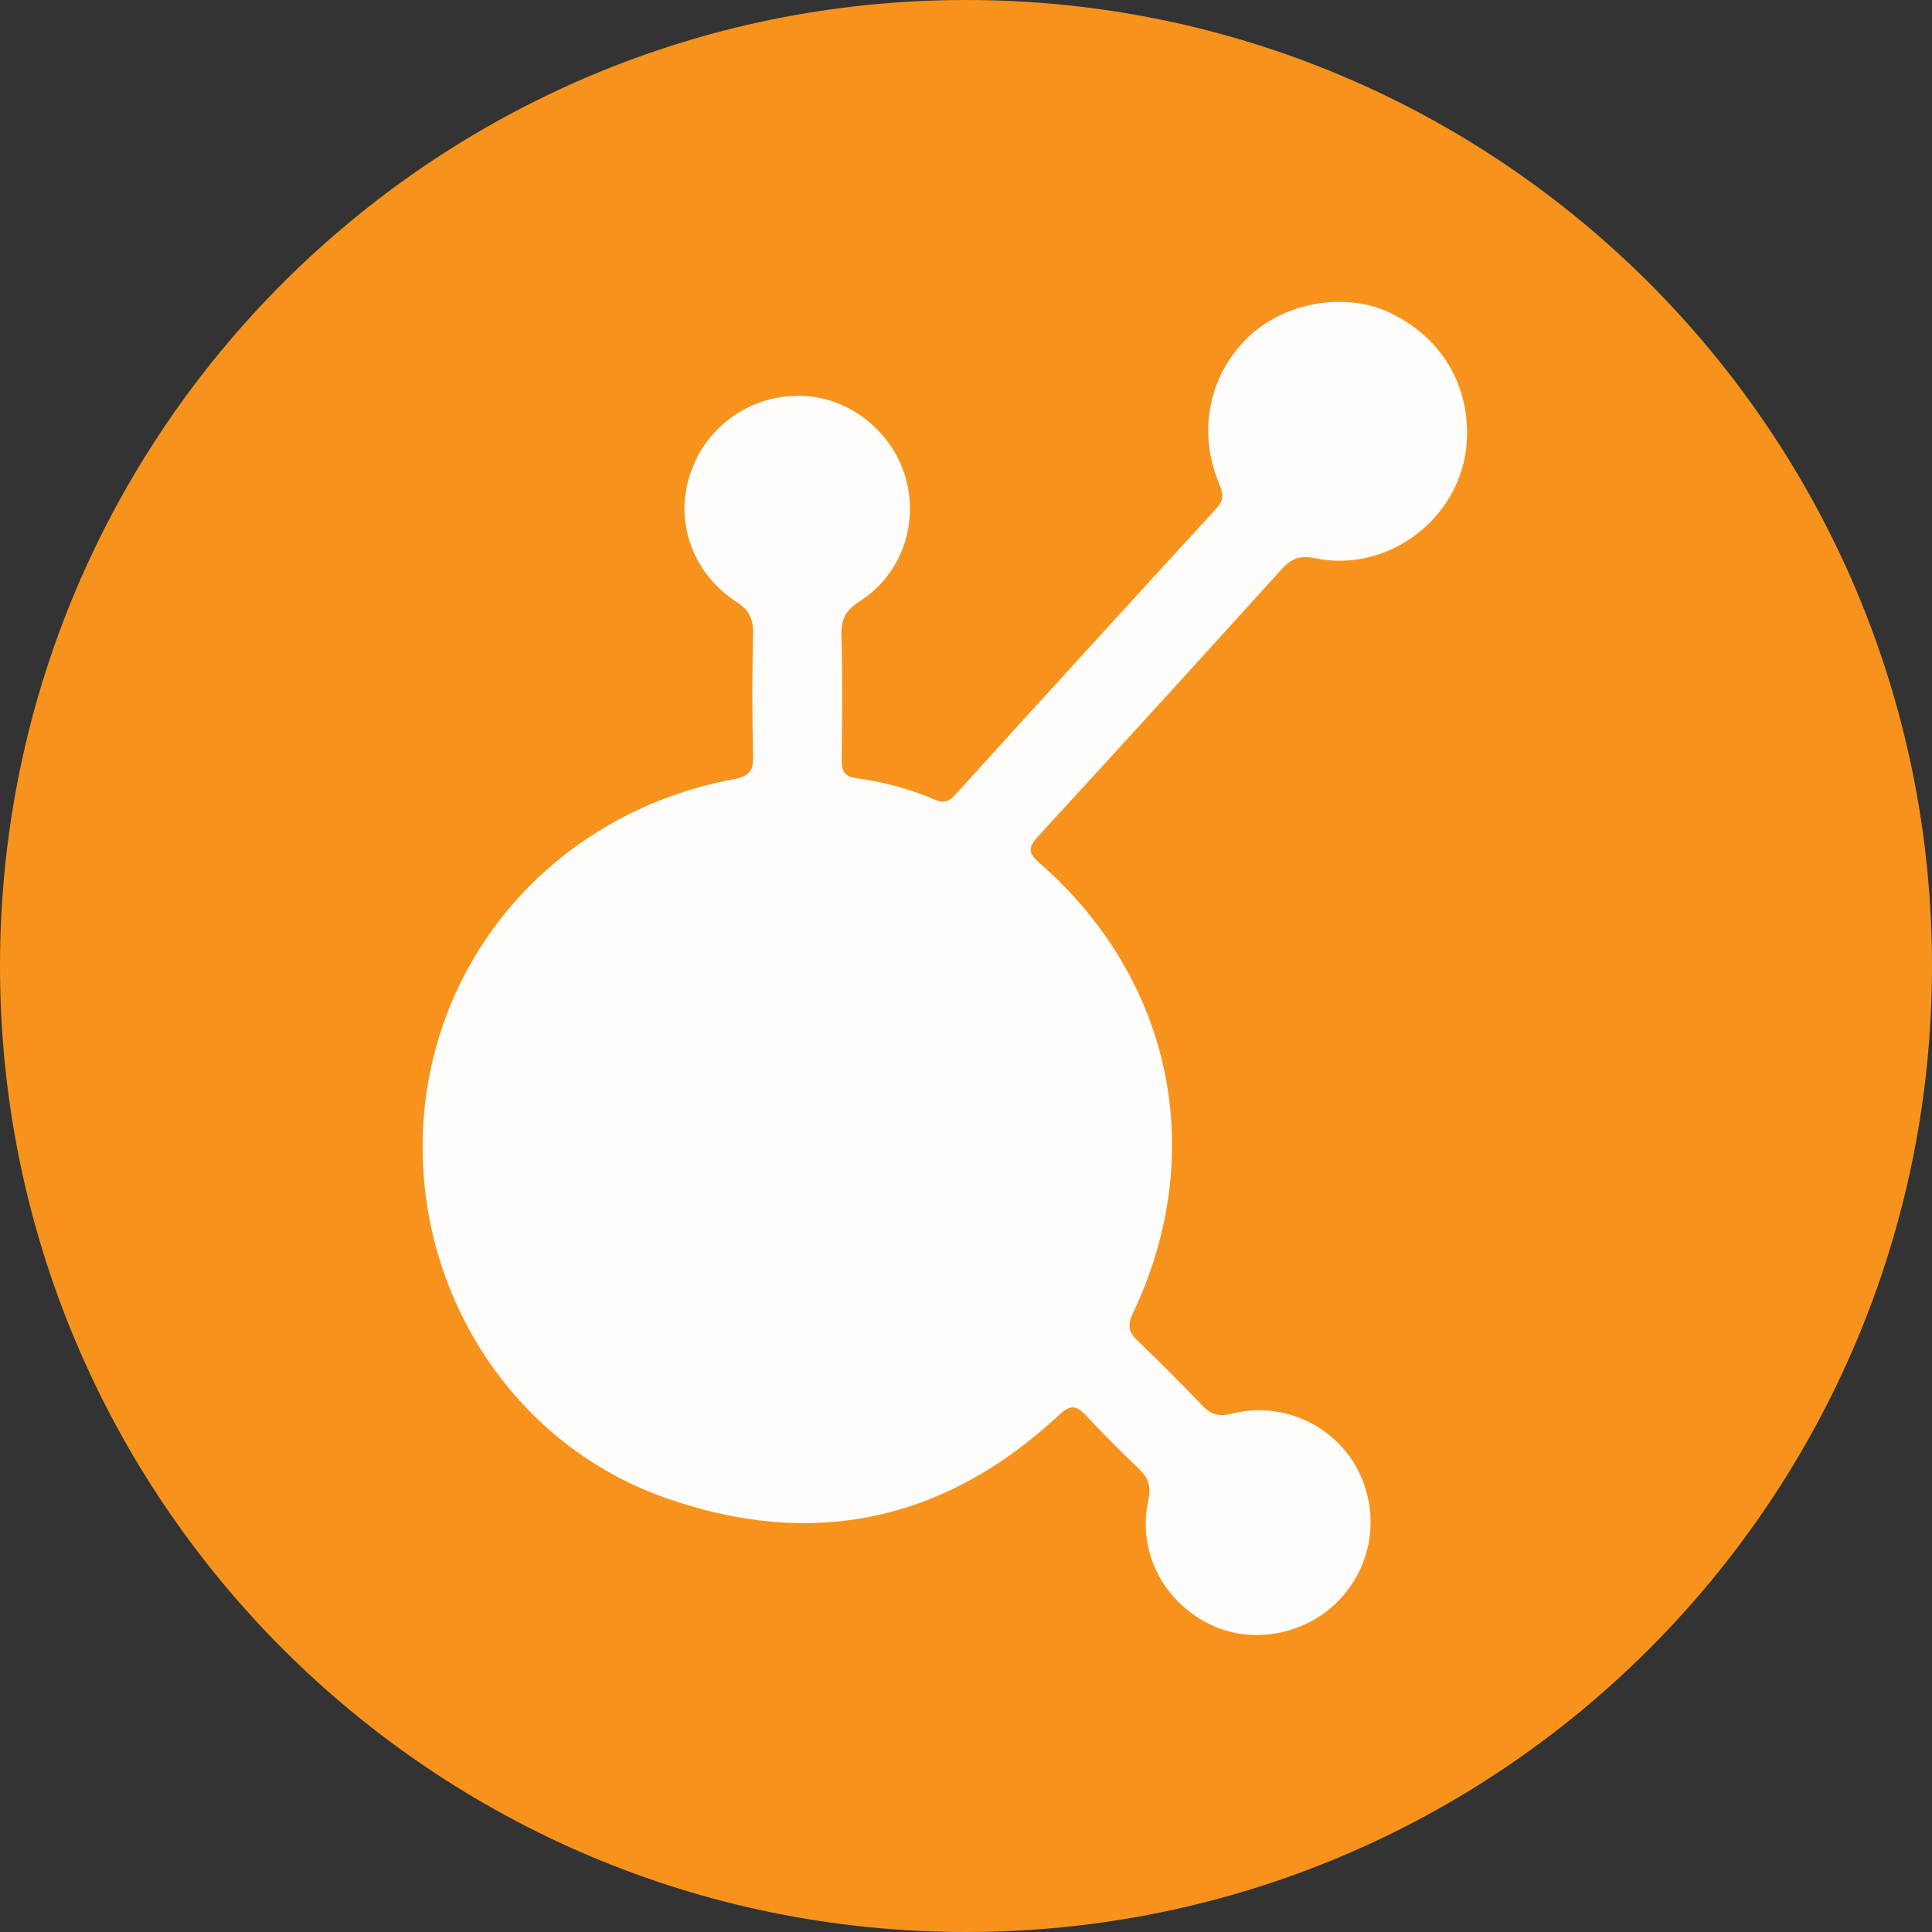 <svg width="32" height="32" viewBox="0 0 32 32" fill="none" xmlns="http://www.w3.org/2000/svg">
<rect x="0" y="0" width="32" height="32" fill="#333333" stroke="none"/>
<g clip-path="url(#clip0_0_1449)">
<path d="M16 32C24.837 32 32 24.837 32 16C32 7.163 24.837 0 16 0C7.163 0 0 7.163 0 16C0 24.837 7.163 32 16 32Z" fill="#F7931C"/>
<path d="M7 19.016C6.992 16.004 9.113 13.476 12.147 12.907C12.407 12.859 12.481 12.772 12.474 12.518C12.457 11.842 12.457 11.165 12.474 10.489C12.479 10.246 12.402 10.101 12.193 9.965C11.464 9.49 11.166 8.626 11.433 7.849C11.561 7.456 11.816 7.116 12.158 6.883C12.499 6.65 12.908 6.536 13.321 6.559C14.091 6.595 14.796 7.168 15.004 7.929C15.214 8.693 14.922 9.524 14.244 9.955C14.004 10.107 13.929 10.26 13.937 10.532C13.957 11.208 13.95 11.884 13.941 12.561C13.938 12.757 13.967 12.862 14.2 12.892C14.643 12.951 15.076 13.07 15.486 13.246C15.64 13.312 15.723 13.272 15.826 13.158C17.261 11.577 18.701 9.999 20.144 8.425C20.293 8.263 20.25 8.152 20.182 7.985C19.83 7.117 20.036 6.18 20.7 5.56C21.306 4.995 22.308 4.834 23.032 5.185C23.884 5.598 24.352 6.39 24.294 7.32C24.216 8.564 23.006 9.501 21.778 9.246C21.529 9.194 21.385 9.254 21.224 9.432C19.888 10.909 18.547 12.38 17.2 13.846C17.037 14.023 17.014 14.118 17.217 14.294C19.421 16.216 20.021 19.112 18.765 21.75C18.67 21.95 18.691 22.064 18.845 22.21C19.212 22.559 19.567 22.92 19.919 23.285C20.059 23.43 20.19 23.468 20.398 23.415C21.208 23.211 22.048 23.575 22.452 24.278C22.652 24.626 22.735 25.029 22.688 25.428C22.641 25.826 22.467 26.199 22.191 26.491C21.637 27.08 20.732 27.251 20.029 26.899C19.261 26.515 18.837 25.694 19.019 24.851C19.072 24.609 19.016 24.471 18.854 24.318C18.556 24.036 18.267 23.745 17.987 23.444C17.824 23.268 17.723 23.265 17.537 23.44C15.638 25.21 13.436 25.668 11.006 24.804C8.59 23.947 7.007 21.598 7 19.017" fill="#FEFDFC"/>
</g>
<defs>
<clipPath id="clip0_0_1449">
<rect width="32" height="32" fill="white"/>
</clipPath>
</defs>
</svg>
